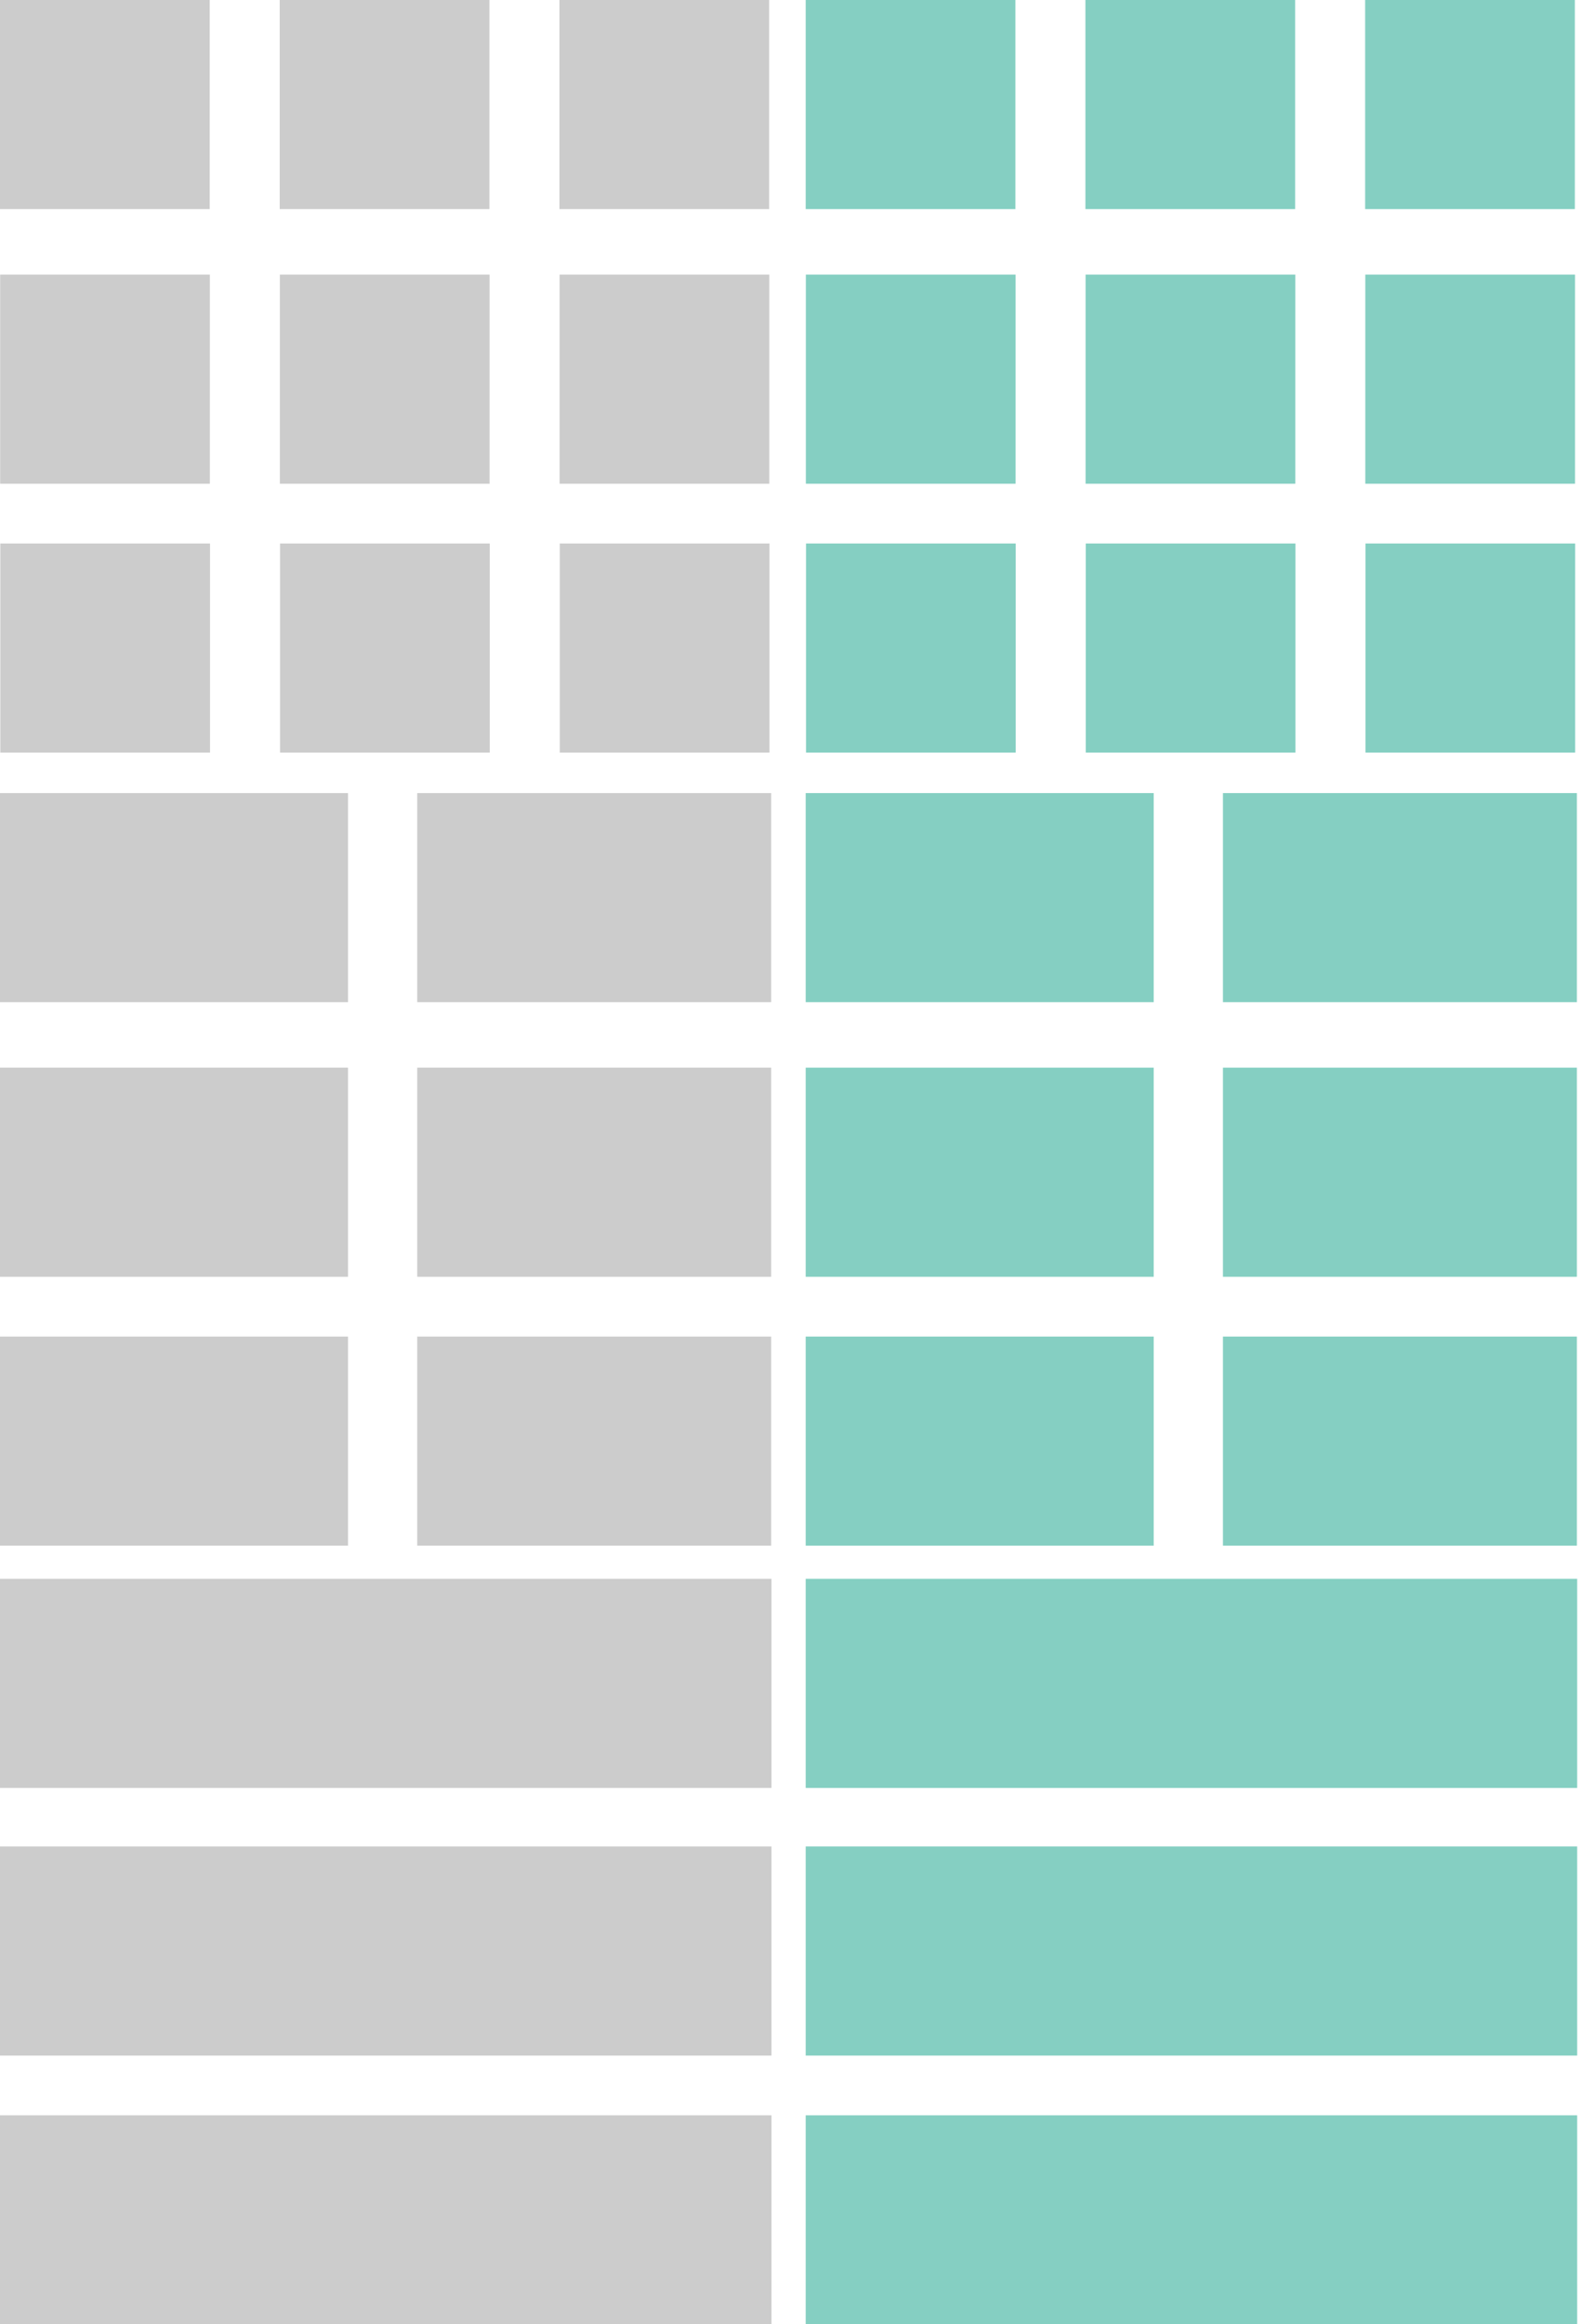 <?xml version="1.0" encoding="UTF-8" standalone="no"?>
<svg
   xmlns:dc="http://purl.org/dc/elements/1.1/"
   xmlns:cc="http://creativecommons.org/ns#"
   xmlns:rdf="http://www.w3.org/1999/02/22-rdf-syntax-ns#"
   xmlns:svg="http://www.w3.org/2000/svg"
   xmlns="http://www.w3.org/2000/svg"
   xmlns:sodipodi="http://sodipodi.sourceforge.net/DTD/sodipodi-0.dtd"
   xmlns:inkscape="http://www.inkscape.org/namespaces/inkscape"
   width="10.169mm"
   height="14.938mm"
   viewBox="0 0 10.169 14.938"
   version="1.1"
   id="svg1293"
   inkscape:version="1.0 (4035a4fb49, 2020-05-01)"
   sodipodi:docname="sandwich.svg">
  <defs
     id="defs1287" />
  <sodipodi:namedview
     id="base"
     pagecolor="#ffffff"
     bordercolor="#666666"
     borderopacity="1.0"
     inkscape:pageopacity="0.0"
     inkscape:pageshadow="2"
     inkscape:zoom="7.9195959"
     inkscape:cx="-2.3715978"
     inkscape:cy="47.772311"
     inkscape:document-units="mm"
     inkscape:current-layer="layer1"
     inkscape:document-rotation="0"
     showgrid="false"
     fit-margin-top="0"
     fit-margin-left="0"
     fit-margin-right="0"
     fit-margin-bottom="0"
     inkscape:snap-global="false"
     inkscape:window-width="1513"
     inkscape:window-height="1040"
     inkscape:window-x="104"
     inkscape:window-y="0"
     inkscape:window-maximized="0" />
  <g
     inkscape:label="Слой 1"
     inkscape:groupmode="layer"
     id="layer1"
     transform="translate(38.097,88.585)">
    <path
       sodipodi:nodetypes="cccccccccccccccccccccccccccccc"
       d="m -38.097,-83.488 v 1.344 h 2.237 v -1.344 z m 2.682,0 v 1.344 h 2.275 v -1.344 z m -2.682,1.765 v 1.344 h 2.237 v -1.344 z m 2.682,0 v 1.344 h 2.275 v -1.344 z m -2.682,1.728 v 1.344 h 2.237 v -1.344 z m 2.682,0 v 1.344 h 2.275 v -1.344 z"
       style="fill:#cccccc;fill-opacity:1;stroke:none;stroke-width:0.382;stroke-miterlimit:4;stroke-dasharray:none;stroke-opacity:1"
       id="rect1991" />
    <path
       d="m -38.097,-78.438 v 1.344 h 4.959 v -1.344 z m 0,1.72 v 1.344 h 4.959 v -1.344 z m 0,1.728 v 1.344 h 4.959 v -1.344 z"
       style="fill:#cccccc;fill-opacity:1;stroke:none;stroke-width:0.737;stroke-miterlimit:4;stroke-dasharray:none;stroke-opacity:1"
       id="rect2009" />
    <path
       d="m -38.097,-88.585 v 1.344 h 1.348 v -1.344 z m 1.798,0 v 1.344 h 1.348 v -1.344 z m 1.798,0 v 1.344 h 1.348 v -1.344 z m -3.595,1.765 v 1.344 h 1.348 v -1.344 z m 1.798,0 v 1.344 h 1.348 v -1.344 z m 1.798,0 v 1.344 h 1.348 v -1.344 z m -3.595,1.728 v 1.344 h 1.348 v -1.344 z m 1.798,0 v 1.344 h 1.348 v -1.344 z m 1.798,0 v 1.344 h 1.348 v -1.344 z"
       style="fill:#cccccc;fill-opacity:1;stroke:none;stroke-width:0.384;stroke-miterlimit:4;stroke-dasharray:none;stroke-opacity:1"
       id="rect1228" />
    <path
       sodipodi:nodetypes="cccccccccccccccccccccccccccccc"
       id="path1866"
       style="fill:#85cfc2;fill-opacity:1;stroke:none;stroke-width:0.382;stroke-miterlimit:4;stroke-dasharray:none;stroke-opacity:1"
       d="m -32.918,-83.488 v 1.344 h 2.237 v -1.344 z m 2.682,0 v 1.344 h 2.275 v -1.344 z m -2.682,1.765 v 1.344 h 2.237 v -1.344 z m 2.682,0 v 1.344 h 2.275 v -1.344 z m -2.682,1.728 v 1.344 h 2.237 v -1.344 z m 2.682,0 v 1.344 h 2.275 v -1.344 z" />
    <path
       id="path1868"
       style="fill:#85cfc2;fill-opacity:1;stroke:none;stroke-width:0.737;stroke-miterlimit:4;stroke-dasharray:none;stroke-opacity:1"
       d="m -32.918,-78.438 v 1.344 h 4.959 v -1.344 z m 0,1.72 v 1.344 h 4.959 v -1.344 z m 0,1.728 v 1.344 h 4.959 v -1.344 z" />
    <path
       id="path1870"
       style="fill:#85cfc2;fill-opacity:1;stroke:none;stroke-width:0.384;stroke-miterlimit:4;stroke-dasharray:none;stroke-opacity:1"
       d="m -32.918,-88.585 v 1.344 h 1.348 v -1.344 z m 1.798,0 v 1.344 h 1.348 v -1.344 z m 1.798,0 v 1.344 h 1.348 v -1.344 z m -3.595,1.765 v 1.344 h 1.348 v -1.344 z m 1.798,0 v 1.344 h 1.348 v -1.344 z m 1.798,0 v 1.344 h 1.348 v -1.344 z m -3.595,1.728 v 1.344 h 1.348 v -1.344 z m 1.798,0 v 1.344 h 1.348 v -1.344 z m 1.798,0 v 1.344 h 1.348 v -1.344 z" />
  </g>
</svg>
